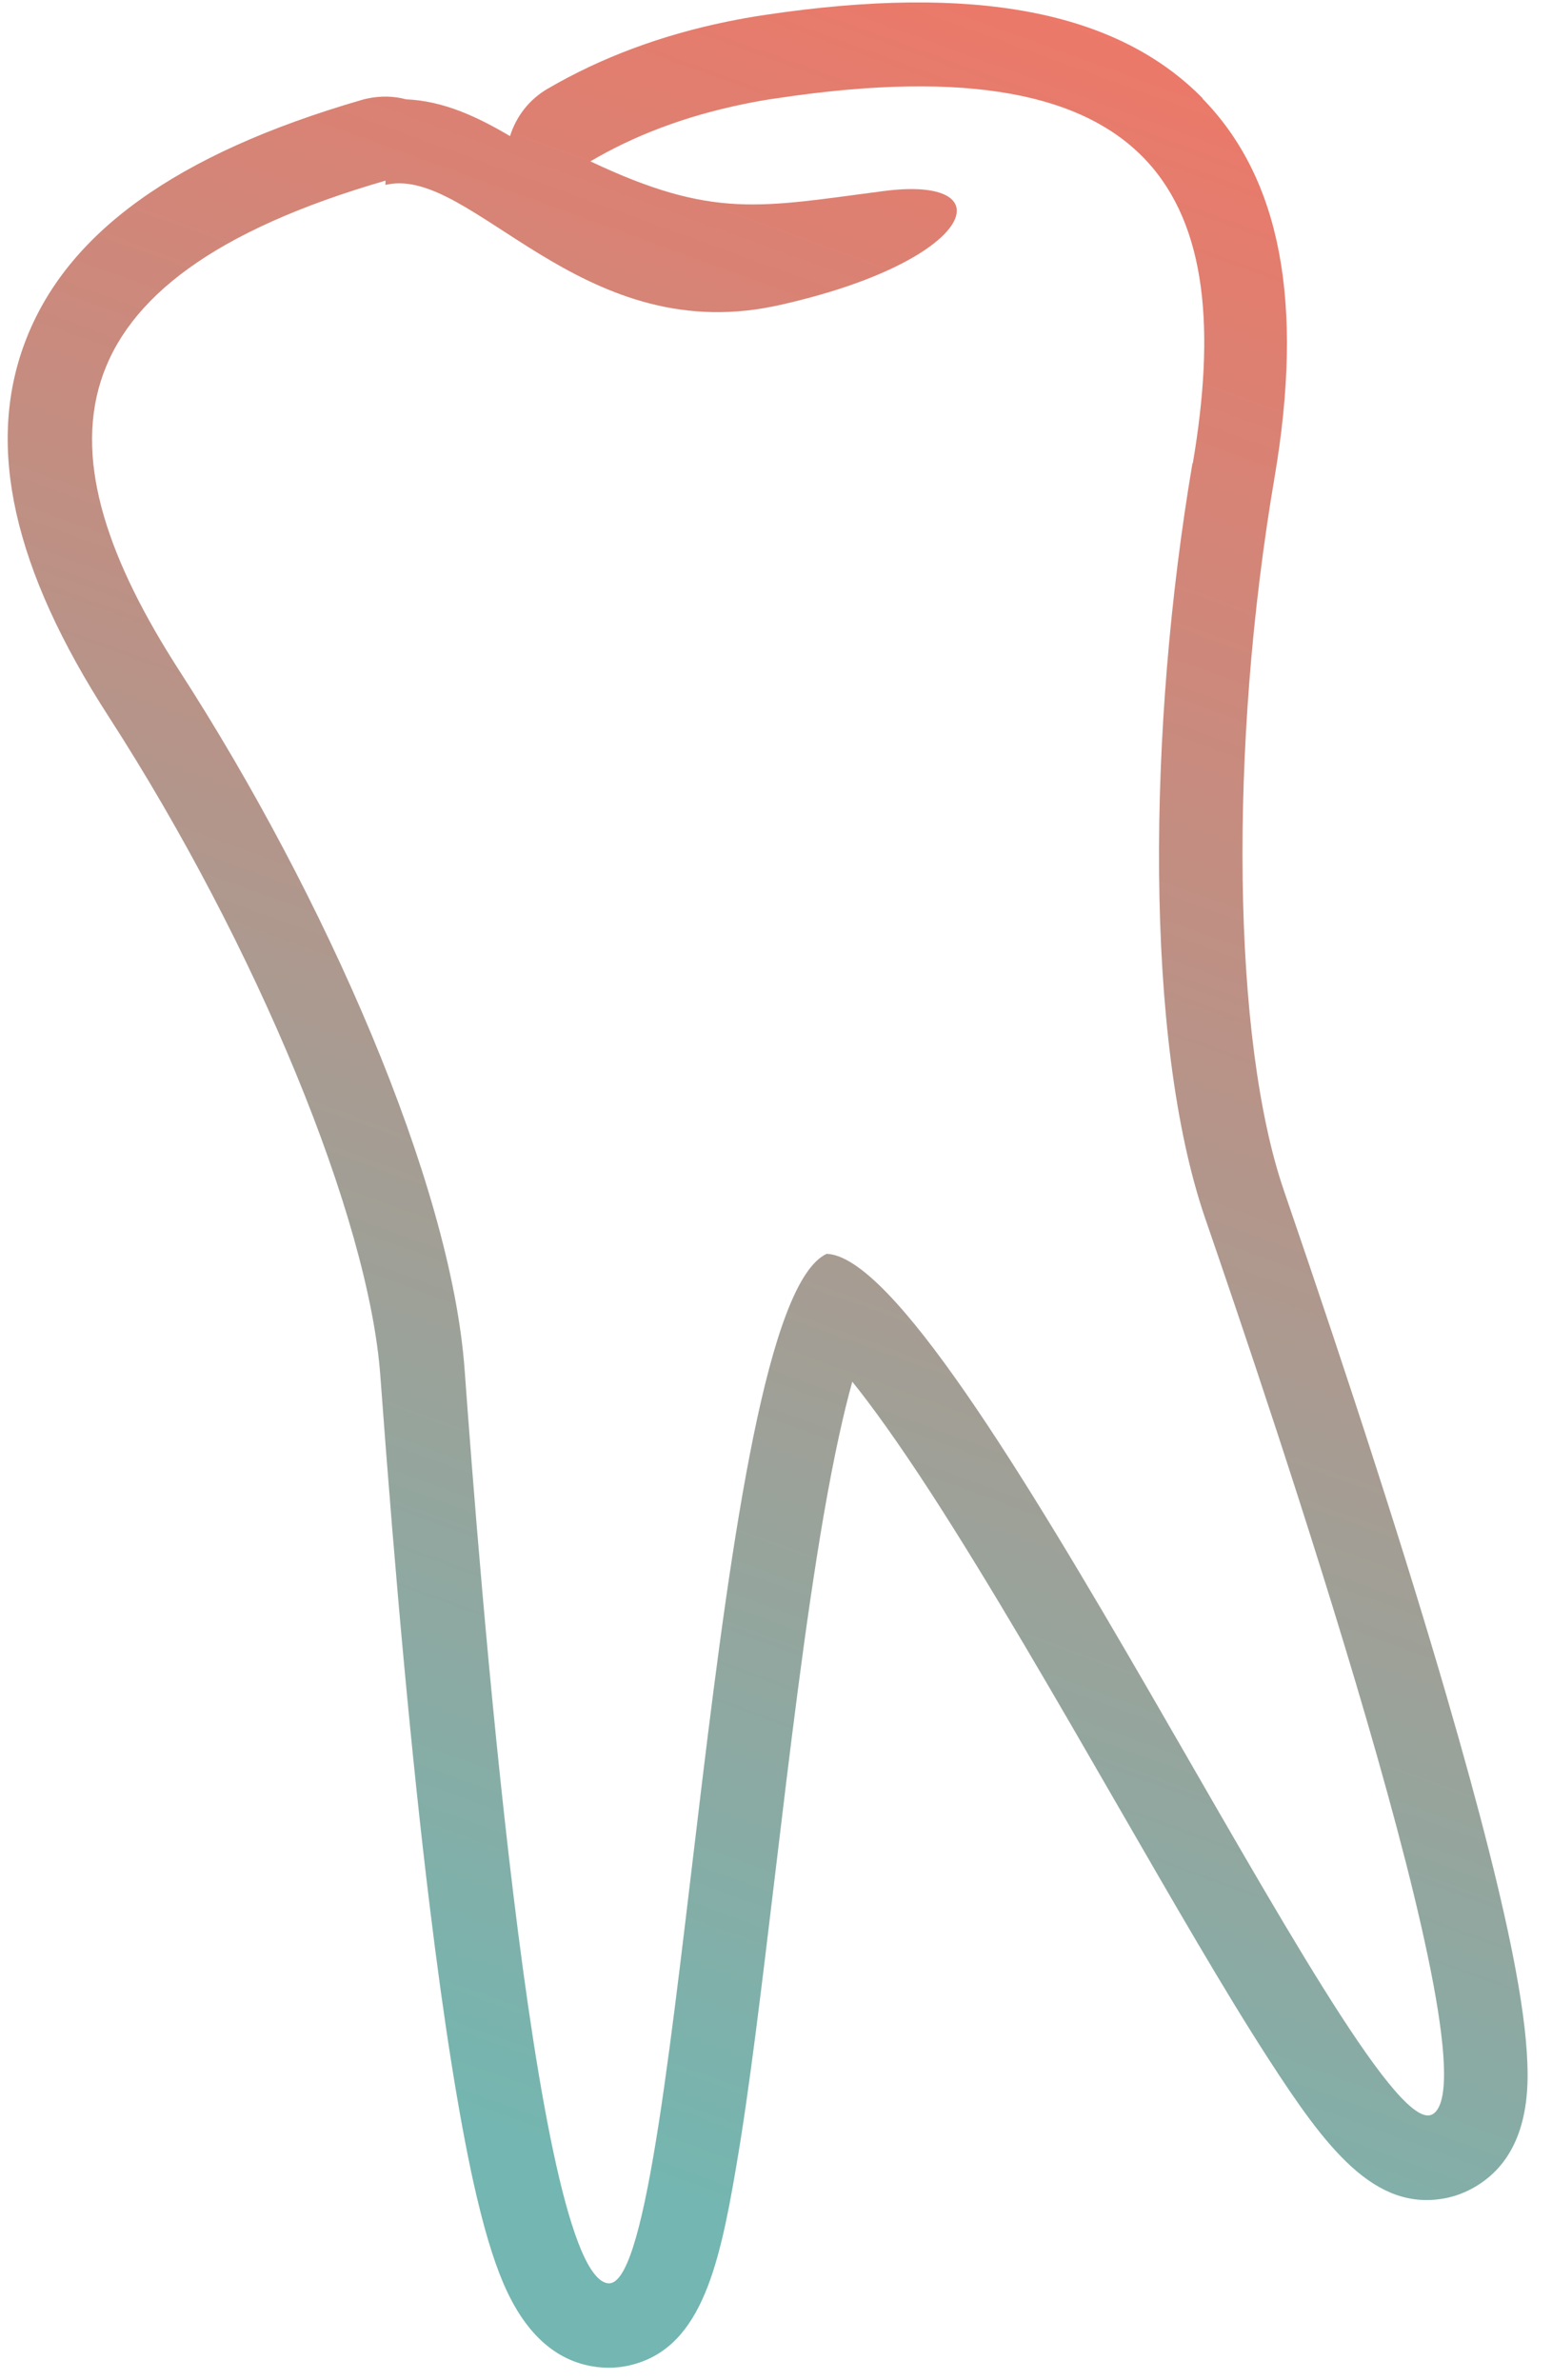 <svg width="60" height="92" viewBox="0 0 60 92" fill="none" xmlns="http://www.w3.org/2000/svg">
<path d="M46.5 3.805C43.183 0.422 37.66 -0.63 29.587 0.575C29.081 0.648 28.59 0.738 28.11 0.836C25.543 1.362 23.211 2.238 21.169 3.432C20.457 3.844 19.951 4.509 19.717 5.261C18.45 4.51 17.141 3.9 15.7 3.839C15.224 3.711 14.722 3.702 14.232 3.802C14.144 3.82 14.066 3.836 13.98 3.864C6.802 5.948 2.541 9.015 0.958 13.249C-0.546 17.263 0.513 21.986 4.192 27.684C9.935 36.582 14.258 47.068 14.704 53.183C15.293 61.188 15.927 68.07 16.608 73.637C17.161 78.178 17.739 81.796 18.31 84.384C18.679 86.034 19.05 87.295 19.46 88.252C20.325 90.279 21.601 91.376 23.251 91.507C23.582 91.531 23.916 91.514 24.239 91.448C27.031 90.876 27.775 87.783 28.451 83.807C28.974 80.78 29.447 76.763 29.957 72.525C30.532 67.711 31.127 62.741 31.839 58.593C32.255 56.191 32.632 54.542 32.95 53.405C33.69 54.325 34.685 55.693 36.012 57.738C38.298 61.271 40.799 65.608 43.221 69.807C45.359 73.513 47.372 77.01 49.043 79.587C51.238 82.976 53.129 85.528 55.921 84.956C56.244 84.89 56.557 84.775 56.853 84.622C58.328 83.85 59.072 82.35 59.057 80.138C59.049 79.099 58.903 77.792 58.593 76.13C58.111 73.524 57.209 69.972 55.931 65.579C54.371 60.203 52.247 53.626 49.638 46.025C47.644 40.227 47.494 28.886 49.275 18.446C50.422 11.689 49.511 6.894 46.478 3.8L46.5 3.805ZM46.101 17.902C44.37 28.087 44.227 40.192 46.588 47.079C48.958 53.963 57.955 80.385 55.362 81.733C55.333 81.739 55.306 81.754 55.276 81.76C52.455 82.338 36.975 48.64 31.958 48.463C27.412 50.589 26.425 87.672 23.614 88.248C23.585 88.254 23.555 88.26 23.524 88.256C20.61 88.037 18.491 60.206 17.962 52.944C17.434 45.682 12.54 34.599 6.935 25.927C1.502 17.496 1.606 10.83 14.904 6.982C14.905 7.084 14.897 7.147 14.897 7.147C14.927 7.141 14.946 7.137 14.976 7.131C18.238 6.463 22.401 13.378 29.895 11.842C29.954 11.83 30.012 11.818 30.061 11.808C37.718 10.117 38.94 6.763 34.167 7.384C29.395 8.004 27.585 8.488 22.826 6.237C24.438 5.284 26.391 4.506 28.772 4.018C29.193 3.932 29.636 3.851 30.083 3.791C44.908 1.569 47.844 7.725 46.113 17.91L46.101 17.902Z" fill="url(#paint0_linear_1_58)"/>
<defs>
<linearGradient id="paint0_linear_1_58" x1="48.086" y1="2.358" x2="19.045" y2="82.314" gradientUnits="userSpaceOnUse">
<stop stop-color="#ED7868"/>
<stop offset="1" stop-color="#74B6B1"/>
</linearGradient>
</defs>
</svg>
